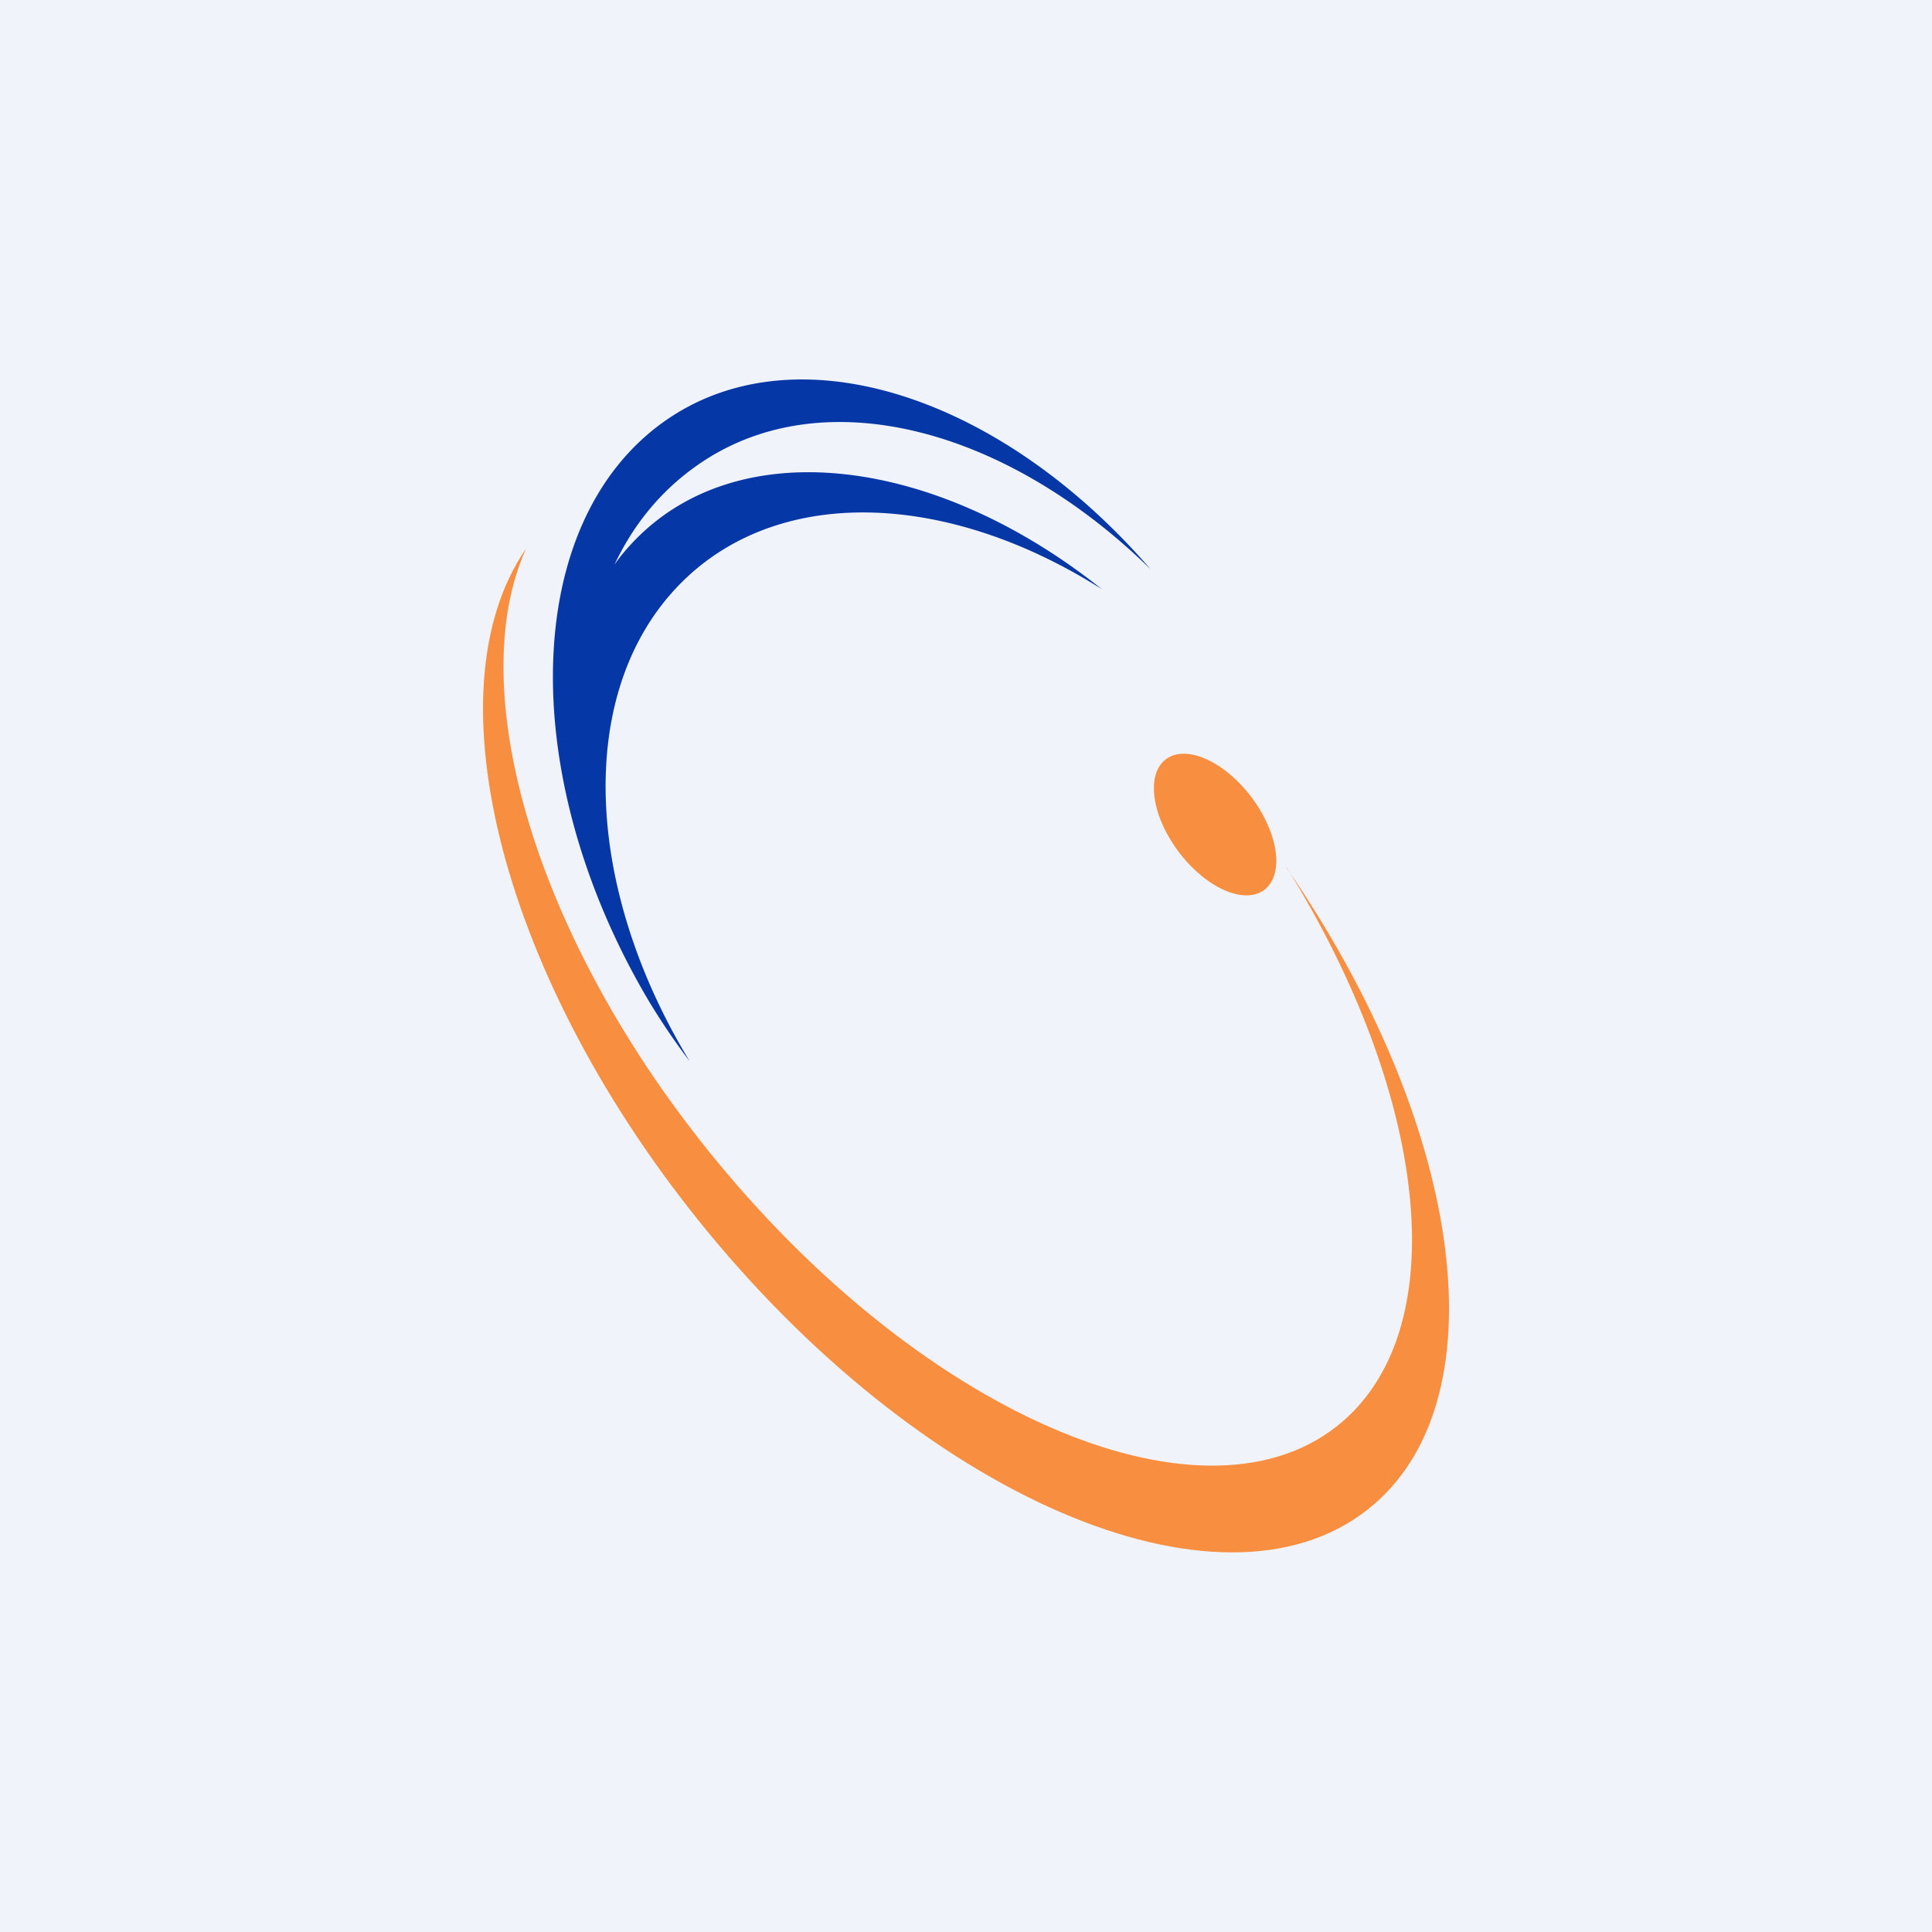 <!-- by TradingView --><svg xmlns="http://www.w3.org/2000/svg" width="56" height="56"><path fill="#F0F3FA" d="M0 0h56v56H0z"/><path d="M37.3 25.15c4.05 6.53 4.88 13.23 1.62 16.05-3.85 3.33-11.98-.05-18.14-7.54-5.25-6.37-7.38-13.67-5.53-17.76-2.85 4.12-.71 12.54 5.26 19.8 6.53 7.94 15.18 11.48 19.32 7.9 3.72-3.21 2.52-11.1-2.54-18.45z" fill="#F88E40"/><path d="M18.65 28.75l.03.05c-3.7-6.41-3.54-13.63.54-16.56 3.8-2.73 9.76-.8 14.13 4.26-4.25-4.16-9.63-5.54-13.2-2.97-1.01.72-1.8 1.69-2.34 2.84.17-.25.36-.47.57-.69 3.05-3.17 8.74-2.45 13.56 1.4-4.49-2.85-9.44-3.05-12.28-.1-3 3.12-2.71 8.78.33 13.78a19.5 19.5 0 01-1.34-2.01z" fill="#0637A6"/><ellipse rx="1.32" ry="2.37" transform="matrix(.771 -.637 .613 .79 35.22 23.9)" fill="#F88E40"/></svg>